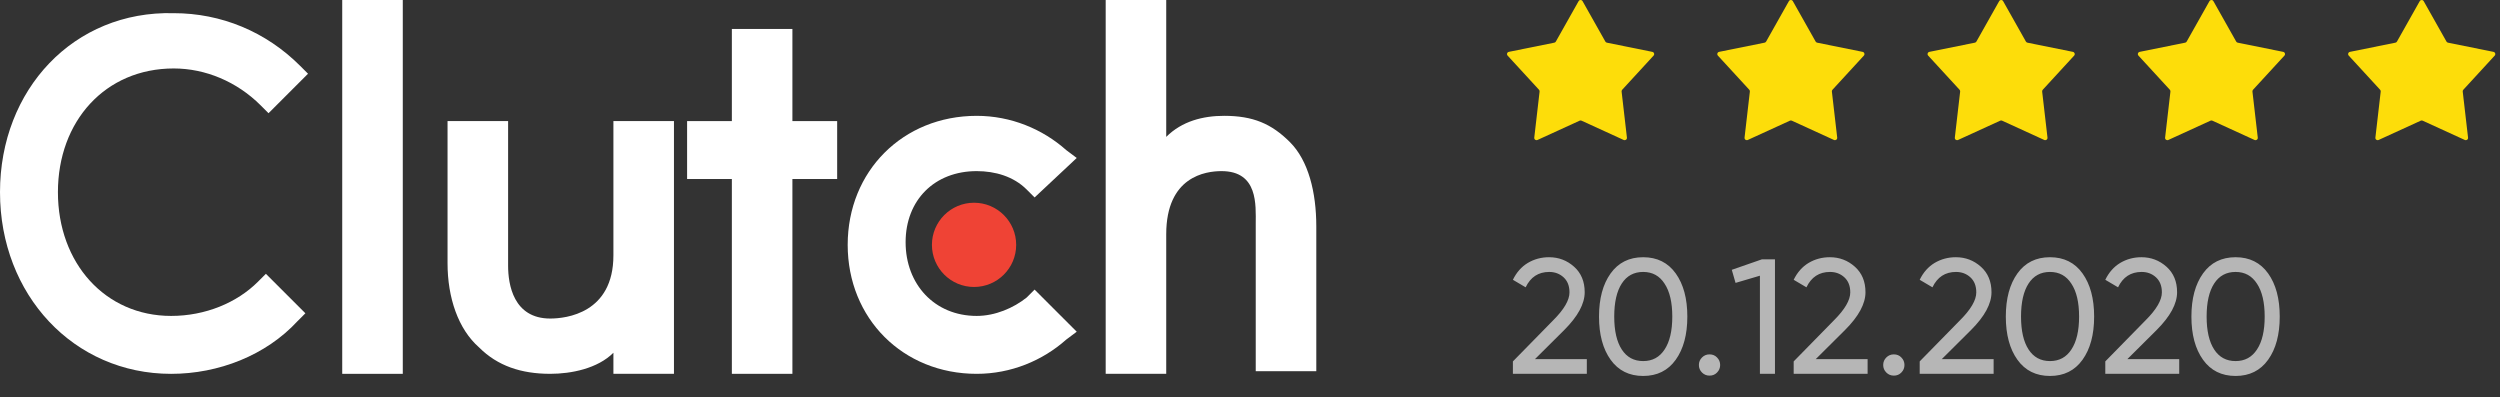 <svg width="214" height="34" viewBox="0 0 214 34" fill="none" xmlns="http://www.w3.org/2000/svg">
<rect x="0" y="0" width="214" height="34" fill="#333333" stroke="none"/>
<path d="M29.295 0H34.478V32H29.295V0Z" fill="white"/>
<path d="M52.508 21.858C52.508 26.816 48.451 27.267 47.099 27.267C43.944 27.267 43.494 24.337 43.494 22.759V10.365H38.31V22.534C38.31 25.464 39.212 28.168 41.015 29.745C42.592 31.323 44.62 31.999 47.099 31.999C48.902 31.999 51.156 31.548 52.508 30.196V31.999H57.691V10.365H52.508V21.858Z" fill="white"/>
<path d="M67.83 2.479H62.647V10.366H58.816V15.323H62.647V31.999H67.83V15.323H71.661V10.366H67.83V2.479Z" fill="white"/>
<path d="M87.886 25.465C86.76 26.367 85.182 27.043 83.605 27.043C79.999 27.043 77.52 24.338 77.52 20.733C77.52 17.127 79.999 14.648 83.605 14.648C85.182 14.648 86.76 15.099 87.886 16.226L88.562 16.902L92.168 13.522L91.267 12.846C89.239 11.043 86.534 9.916 83.605 9.916C77.295 9.916 72.562 14.648 72.562 20.958C72.562 27.268 77.295 32 83.605 32C86.534 32 89.239 30.874 91.267 29.071L92.168 28.395L88.562 24.789L87.886 25.465Z" fill="white"/>
<path d="M110.421 12.169C108.844 10.591 107.266 9.915 104.787 9.915C102.984 9.915 101.182 10.366 99.829 11.718V0H94.647V32H99.829V20.056C99.829 15.098 103.21 14.648 104.562 14.648C107.717 14.648 107.491 17.577 107.491 19.155V31.774H112.675V19.38C112.675 16.451 111.998 13.746 110.421 12.169Z" fill="white"/>
<path d="M22.084 24.113C20.282 25.916 17.577 27.043 14.648 27.043C9.014 27.043 4.958 22.536 4.958 16.451C4.958 10.367 9.014 5.86 14.873 5.86C17.577 5.86 20.282 6.987 22.31 9.015L22.986 9.691L26.366 6.311L25.69 5.635C22.76 2.705 18.93 1.128 14.873 1.128C6.31 0.902 0 7.663 0 16.451C0 25.24 6.31 32.001 14.648 32.001C18.704 32.001 22.76 30.423 25.465 27.494L26.141 26.817L22.76 23.437L22.084 24.113Z" fill="white"/>
<path d="M83.379 24.565C85.37 24.565 86.985 22.951 86.985 20.959C86.985 18.968 85.37 17.354 83.379 17.354C81.388 17.354 79.773 18.968 79.773 20.959C79.773 22.951 81.388 24.565 83.379 24.565Z" fill="#EF4335"/>
<path d="M135.129 0.099C135.204 -0.033 135.394 -0.033 135.468 0.099L137.418 3.558C137.446 3.607 137.494 3.642 137.549 3.653L141.441 4.439C141.59 4.469 141.649 4.65 141.546 4.761L138.859 7.684C138.821 7.726 138.802 7.782 138.809 7.838L139.265 11.783C139.282 11.933 139.128 12.045 138.99 11.982L135.38 10.33C135.328 10.306 135.269 10.306 135.218 10.33L131.607 11.982C131.469 12.045 131.316 11.933 131.333 11.783L131.789 7.838C131.795 7.782 131.777 7.726 131.739 7.684L129.052 4.761C128.949 4.65 129.008 4.469 129.156 4.439L133.048 3.653C133.104 3.642 133.152 3.607 133.18 3.558L135.129 0.099Z" fill="#FDDD0A"/>
<path d="M153.129 0.099C153.204 -0.033 153.394 -0.033 153.468 0.099L155.418 3.558C155.446 3.607 155.494 3.642 155.549 3.653L159.441 4.439C159.59 4.469 159.649 4.65 159.546 4.761L156.859 7.684C156.821 7.726 156.802 7.782 156.809 7.838L157.265 11.783C157.282 11.933 157.128 12.045 156.99 11.982L153.38 10.33C153.328 10.306 153.269 10.306 153.218 10.33L149.607 11.982C149.469 12.045 149.316 11.933 149.333 11.783L149.789 7.838C149.795 7.782 149.777 7.726 149.739 7.684L147.052 4.761C146.949 4.65 147.008 4.469 147.156 4.439L151.048 3.653C151.104 3.642 151.152 3.607 151.18 3.558L153.129 0.099Z" fill="#FDDD0A"/>
<path d="M171.129 0.099C171.204 -0.033 171.394 -0.033 171.468 0.099L173.418 3.558C173.446 3.607 173.494 3.642 173.549 3.653L177.441 4.439C177.59 4.469 177.649 4.65 177.546 4.761L174.859 7.684C174.821 7.726 174.802 7.782 174.809 7.838L175.265 11.783C175.282 11.933 175.128 12.045 174.99 11.982L171.38 10.33C171.328 10.306 171.269 10.306 171.218 10.33L167.607 11.982C167.469 12.045 167.316 11.933 167.333 11.783L167.789 7.838C167.795 7.782 167.777 7.726 167.739 7.684L165.052 4.761C164.949 4.65 165.008 4.469 165.156 4.439L169.048 3.653C169.104 3.642 169.152 3.607 169.18 3.558L171.129 0.099Z" fill="#FDDD0A"/>
<path d="M129.504 32V30.936L132.962 27.408C133.886 26.484 134.348 25.691 134.348 25.028C134.348 24.477 134.18 24.048 133.844 23.74C133.508 23.432 133.097 23.278 132.612 23.278C131.688 23.278 131.016 23.717 130.596 24.594L129.504 23.95C129.812 23.315 130.237 22.835 130.778 22.508C131.329 22.181 131.935 22.018 132.598 22.018C133.419 22.018 134.133 22.289 134.74 22.83C135.347 23.371 135.65 24.099 135.65 25.014C135.65 26.003 135.067 27.081 133.9 28.248L131.394 30.74H135.832V32H129.504ZM143.442 30.796C142.779 31.72 141.851 32.182 140.656 32.182C139.461 32.182 138.533 31.72 137.87 30.796C137.207 29.872 136.876 28.64 136.876 27.1C136.876 25.56 137.207 24.328 137.87 23.404C138.533 22.48 139.461 22.018 140.656 22.018C141.851 22.018 142.779 22.48 143.442 23.404C144.105 24.328 144.436 25.56 144.436 27.1C144.436 28.64 144.105 29.872 143.442 30.796ZM138.822 29.914C139.251 30.577 139.863 30.908 140.656 30.908C141.449 30.908 142.061 30.577 142.49 29.914C142.929 29.251 143.148 28.313 143.148 27.1C143.148 25.887 142.929 24.949 142.49 24.286C142.061 23.614 141.449 23.278 140.656 23.278C139.863 23.278 139.251 23.609 138.822 24.272C138.393 24.935 138.178 25.877 138.178 27.1C138.178 28.313 138.393 29.251 138.822 29.914ZM146.335 32.154C146.083 32.154 145.868 32.065 145.691 31.888C145.513 31.711 145.425 31.496 145.425 31.244C145.425 30.992 145.513 30.777 145.691 30.6C145.868 30.423 146.083 30.334 146.335 30.334C146.596 30.334 146.811 30.423 146.979 30.6C147.156 30.777 147.245 30.992 147.245 31.244C147.245 31.496 147.156 31.711 146.979 31.888C146.811 32.065 146.596 32.154 146.335 32.154ZM150.817 22.2H151.937V32H150.649V23.6L148.563 24.216L148.241 23.096L150.817 22.2ZM153.539 32V30.936L156.997 27.408C157.921 26.484 158.383 25.691 158.383 25.028C158.383 24.477 158.215 24.048 157.879 23.74C157.543 23.432 157.132 23.278 156.647 23.278C155.723 23.278 155.051 23.717 154.631 24.594L153.539 23.95C153.847 23.315 154.272 22.835 154.813 22.508C155.364 22.181 155.97 22.018 156.633 22.018C157.454 22.018 158.168 22.289 158.775 22.83C159.382 23.371 159.685 24.099 159.685 25.014C159.685 26.003 159.102 27.081 157.935 28.248L155.429 30.74H159.867V32H153.539ZM162.112 32.154C161.86 32.154 161.645 32.065 161.468 31.888C161.291 31.711 161.202 31.496 161.202 31.244C161.202 30.992 161.291 30.777 161.468 30.6C161.645 30.423 161.86 30.334 162.112 30.334C162.373 30.334 162.588 30.423 162.756 30.6C162.933 30.777 163.022 30.992 163.022 31.244C163.022 31.496 162.933 31.711 162.756 31.888C162.588 32.065 162.373 32.154 162.112 32.154ZM164.326 32V30.936L167.784 27.408C168.708 26.484 169.17 25.691 169.17 25.028C169.17 24.477 169.002 24.048 168.666 23.74C168.33 23.432 167.92 23.278 167.434 23.278C166.51 23.278 165.838 23.717 165.418 24.594L164.326 23.95C164.634 23.315 165.059 22.835 165.6 22.508C166.151 22.181 166.758 22.018 167.42 22.018C168.242 22.018 168.956 22.289 169.562 22.83C170.169 23.371 170.472 24.099 170.472 25.014C170.472 26.003 169.889 27.081 168.722 28.248L166.216 30.74H170.654V32H164.326ZM178.264 30.796C177.602 31.72 176.673 32.182 175.478 32.182C174.284 32.182 173.355 31.72 172.692 30.796C172.03 29.872 171.698 28.64 171.698 27.1C171.698 25.56 172.03 24.328 172.692 23.404C173.355 22.48 174.284 22.018 175.478 22.018C176.673 22.018 177.602 22.48 178.264 23.404C178.927 24.328 179.258 25.56 179.258 27.1C179.258 28.64 178.927 29.872 178.264 30.796ZM173.644 29.914C174.074 30.577 174.685 30.908 175.478 30.908C176.272 30.908 176.883 30.577 177.312 29.914C177.751 29.251 177.97 28.313 177.97 27.1C177.97 25.887 177.751 24.949 177.312 24.286C176.883 23.614 176.272 23.278 175.478 23.278C174.685 23.278 174.074 23.609 173.644 24.272C173.215 24.935 173 25.877 173 27.1C173 28.313 173.215 29.251 173.644 29.914ZM180.213 32V30.936L183.671 27.408C184.595 26.484 185.057 25.691 185.057 25.028C185.057 24.477 184.889 24.048 184.553 23.74C184.217 23.432 183.806 23.278 183.321 23.278C182.397 23.278 181.725 23.717 181.305 24.594L180.213 23.95C180.521 23.315 180.946 22.835 181.487 22.508C182.038 22.181 182.644 22.018 183.307 22.018C184.128 22.018 184.842 22.289 185.449 22.83C186.056 23.371 186.359 24.099 186.359 25.014C186.359 26.003 185.776 27.081 184.609 28.248L182.103 30.74H186.541V32H180.213ZM194.151 30.796C193.488 31.72 192.56 32.182 191.365 32.182C190.17 32.182 189.242 31.72 188.579 30.796C187.916 29.872 187.585 28.64 187.585 27.1C187.585 25.56 187.916 24.328 188.579 23.404C189.242 22.48 190.17 22.018 191.365 22.018C192.56 22.018 193.488 22.48 194.151 23.404C194.814 24.328 195.145 25.56 195.145 27.1C195.145 28.64 194.814 29.872 194.151 30.796ZM189.531 29.914C189.96 30.577 190.572 30.908 191.365 30.908C192.158 30.908 192.77 30.577 193.199 29.914C193.638 29.251 193.857 28.313 193.857 27.1C193.857 25.887 193.638 24.949 193.199 24.286C192.77 23.614 192.158 23.278 191.365 23.278C190.572 23.278 189.96 23.609 189.531 24.272C189.102 24.935 188.887 25.877 188.887 27.1C188.887 28.313 189.102 29.251 189.531 29.914Z" fill="#B6B6B6"/>
<path d="M189.129 0.099C189.204 -0.033 189.394 -0.033 189.468 0.099L191.418 3.558C191.446 3.607 191.494 3.642 191.549 3.653L195.441 4.439C195.59 4.469 195.649 4.65 195.546 4.761L192.859 7.684C192.821 7.726 192.802 7.782 192.809 7.838L193.265 11.783C193.282 11.933 193.128 12.045 192.99 11.982L189.38 10.33C189.328 10.306 189.269 10.306 189.218 10.33L185.607 11.982C185.469 12.045 185.316 11.933 185.333 11.783L185.789 7.838C185.795 7.782 185.777 7.726 185.739 7.684L183.052 4.761C182.949 4.65 183.008 4.469 183.156 4.439L187.048 3.653C187.104 3.642 187.152 3.607 187.18 3.558L189.129 0.099Z" fill="#FDDD0A"/>
<path d="M207.129 0.099C207.204 -0.033 207.394 -0.033 207.468 0.099L209.418 3.558C209.446 3.607 209.494 3.642 209.549 3.653L213.441 4.439C213.59 4.469 213.649 4.65 213.546 4.761L210.859 7.684C210.821 7.726 210.802 7.782 210.809 7.838L211.265 11.783C211.282 11.933 211.128 12.045 210.99 11.982L207.38 10.33C207.328 10.306 207.269 10.306 207.218 10.33L203.607 11.982C203.469 12.045 203.316 11.933 203.333 11.783L203.789 7.838C203.795 7.782 203.777 7.726 203.739 7.684L201.052 4.761C200.949 4.65 201.008 4.469 201.156 4.439L205.048 3.653C205.104 3.642 205.152 3.607 205.18 3.558L207.129 0.099Z" fill="#FDDD0A"/>
</svg>
